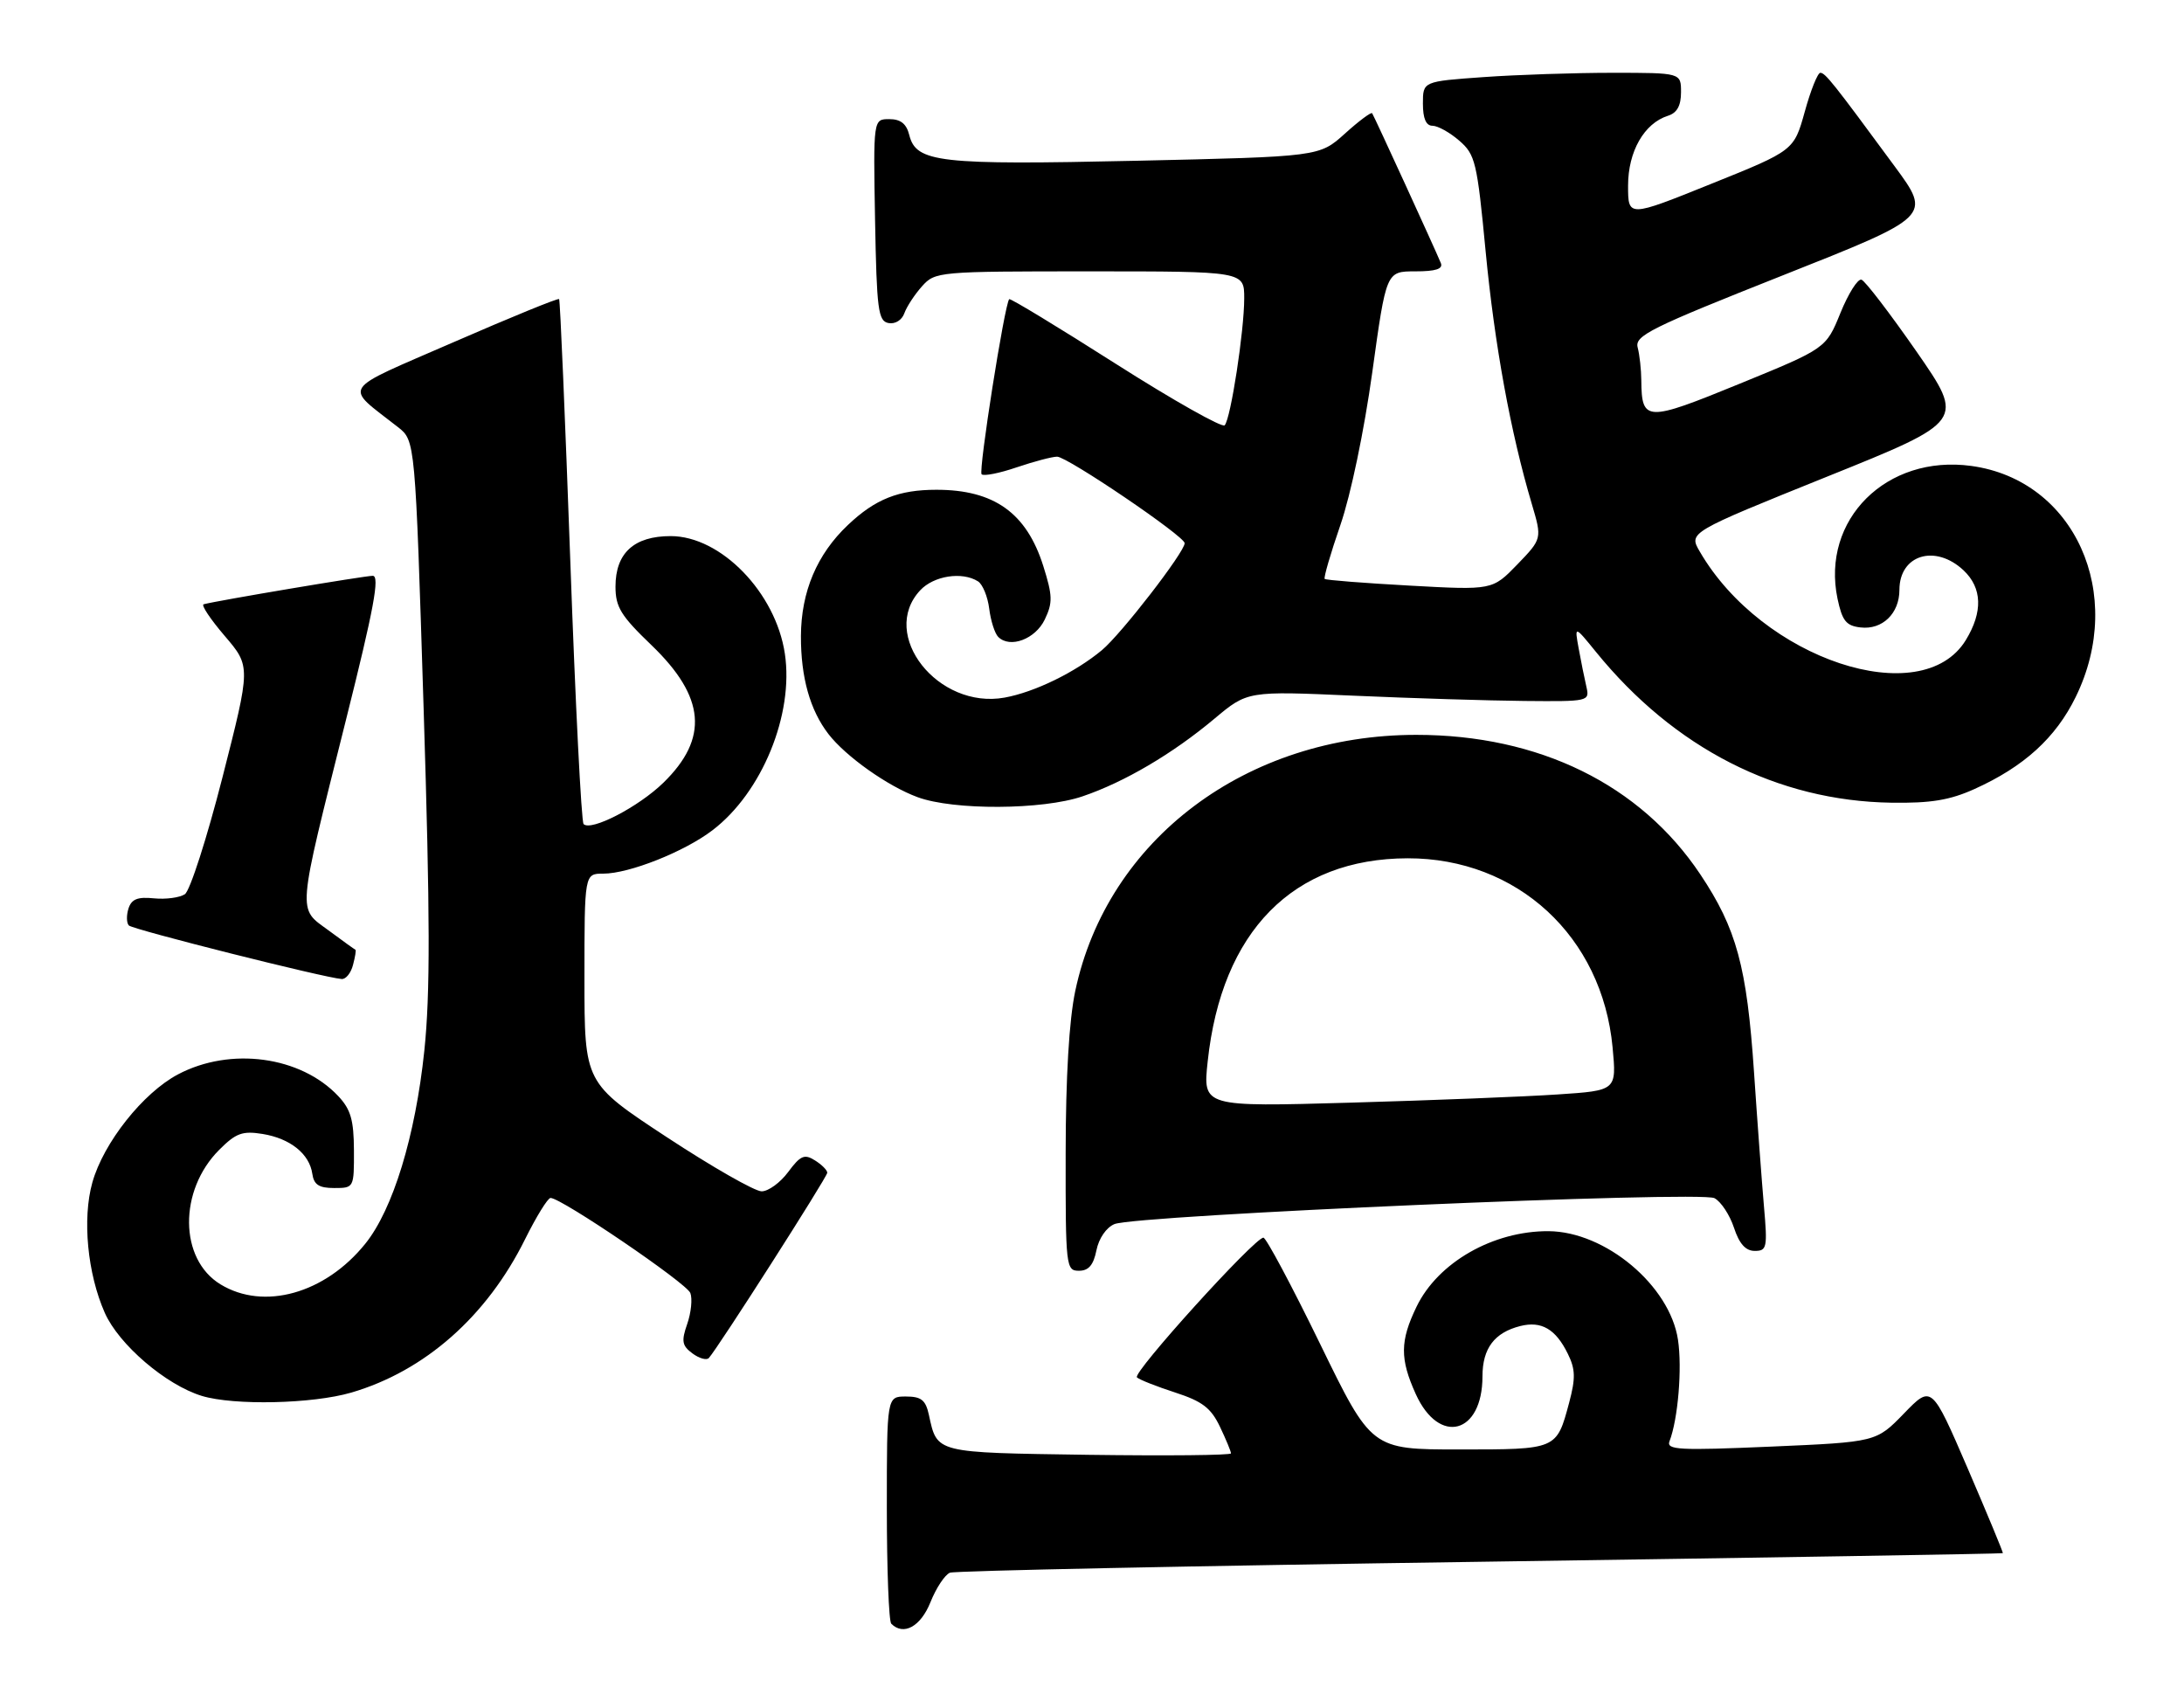 <?xml version="1.0" encoding="UTF-8" standalone="no"?>
<!DOCTYPE svg PUBLIC "-//W3C//DTD SVG 1.1//EN" "http://www.w3.org/Graphics/SVG/1.1/DTD/svg11.dtd" >
<svg xmlns="http://www.w3.org/2000/svg" xmlns:xlink="http://www.w3.org/1999/xlink" version="1.1" viewBox="0 0 330 256">
 <g >
 <path fill="currentColor"
d=" M 140.59 242.08 C 141.45 239.92 142.78 237.92 143.54 237.62 C 144.30 237.33 180.37 236.59 223.71 235.97 C 267.04 235.34 302.56 234.76 302.63 234.67 C 302.70 234.58 300.31 228.82 297.32 221.87 C 291.87 209.25 291.87 209.25 287.69 213.56 C 283.50 217.88 283.50 217.88 267.59 218.57 C 253.68 219.17 251.76 219.07 252.26 217.76 C 253.55 214.41 254.19 206.73 253.54 202.42 C 252.31 194.24 242.58 186.08 233.99 186.02 C 225.62 185.97 217.27 190.74 214.04 197.43 C 211.53 202.61 211.51 205.32 213.93 210.65 C 217.46 218.42 224.00 216.67 224.00 207.96 C 224.00 203.73 225.80 201.34 229.72 200.35 C 232.91 199.55 235.07 200.81 236.90 204.55 C 238.05 206.89 238.08 208.23 237.10 211.92 C 235.19 219.04 235.29 219.00 220.49 219.00 C 207.23 219.00 207.23 219.00 199.44 203.00 C 195.15 194.20 191.31 187.00 190.90 187.00 C 189.57 187.00 171.05 207.45 171.79 208.11 C 172.18 208.47 174.78 209.49 177.58 210.40 C 181.67 211.73 182.97 212.72 184.33 215.56 C 185.25 217.49 186.00 219.30 186.00 219.59 C 186.00 219.88 176.31 219.97 164.46 219.81 C 141.15 219.47 141.62 219.59 140.35 213.75 C 139.86 211.53 139.20 211.00 136.88 211.00 C 134.00 211.00 134.00 211.00 134.00 227.83 C 134.00 237.09 134.30 244.97 134.67 245.33 C 136.52 247.19 139.11 245.77 140.59 242.08 Z  M 53.07 210.41 C 64.19 207.16 73.56 198.89 79.33 187.25 C 81.04 183.81 82.77 181.00 83.19 181.00 C 84.82 181.00 103.73 193.86 104.31 195.36 C 104.64 196.23 104.43 198.33 103.84 200.03 C 102.93 202.64 103.05 203.32 104.63 204.49 C 105.66 205.25 106.77 205.56 107.11 205.18 C 108.55 203.57 125.00 177.83 125.00 177.19 C 125.00 176.80 124.16 175.96 123.13 175.32 C 121.55 174.32 120.94 174.59 119.10 177.07 C 117.91 178.68 116.10 180.00 115.08 180.00 C 114.05 180.00 107.61 176.32 100.76 171.82 C 88.31 163.64 88.31 163.64 88.31 147.82 C 88.31 132.00 88.31 132.00 91.15 132.00 C 95.06 132.00 103.41 128.69 107.66 125.44 C 115.14 119.74 119.97 107.94 118.59 98.76 C 117.21 89.53 108.92 81.00 101.34 81.00 C 95.80 81.00 93.00 83.56 93.00 88.63 C 93.00 91.72 93.81 93.04 98.45 97.49 C 106.58 105.31 107.12 111.55 100.24 118.26 C 96.48 121.92 89.31 125.64 88.18 124.51 C 87.84 124.18 86.94 106.26 86.17 84.70 C 85.39 63.14 84.64 45.36 84.48 45.19 C 84.33 45.01 77.17 47.94 68.56 51.69 C 51.11 59.29 51.91 58.08 60.14 64.54 C 62.74 66.58 62.74 66.58 64.01 107.09 C 64.99 138.43 65.02 150.14 64.11 158.80 C 62.76 171.66 59.38 182.72 55.20 187.91 C 49.13 195.45 39.87 198.05 33.31 194.05 C 27.06 190.24 26.97 179.88 33.13 173.72 C 35.65 171.20 36.63 170.84 39.67 171.33 C 43.86 172.01 46.76 174.34 47.19 177.35 C 47.43 179.00 48.19 179.50 50.50 179.50 C 53.48 179.50 53.50 179.47 53.48 173.81 C 53.46 169.23 53.00 167.62 51.11 165.61 C 45.44 159.58 34.84 158.14 26.91 162.32 C 21.62 165.11 15.63 172.66 13.95 178.68 C 12.42 184.15 13.21 192.43 15.83 198.35 C 17.96 203.16 25.07 209.25 30.50 210.91 C 35.35 212.38 47.21 212.12 53.07 210.41 Z  M 165.67 188.91 C 166.03 187.11 167.16 185.46 168.39 184.95 C 171.68 183.59 256.94 179.90 259.05 181.03 C 260.04 181.55 261.36 183.56 262.00 185.49 C 262.80 187.93 263.76 189.00 265.14 189.00 C 266.98 189.00 267.08 188.51 266.53 182.25 C 266.21 178.54 265.53 169.43 265.03 162.00 C 263.95 146.05 262.40 140.32 256.91 132.10 C 247.85 118.54 232.56 111.03 214.00 111.03 C 188.34 111.03 167.32 126.82 162.47 149.73 C 161.54 154.13 161.03 162.71 161.02 174.25 C 161.00 191.41 161.07 192.00 163.03 192.00 C 164.49 192.00 165.22 191.14 165.67 188.91 Z  M 53.34 145.79 C 53.66 144.58 53.83 143.55 53.71 143.50 C 53.59 143.46 51.76 142.14 49.64 140.57 C 44.93 137.11 44.80 138.63 52.28 108.75 C 56.50 91.93 57.41 87.00 56.32 87.00 C 55.09 87.00 32.74 90.76 30.77 91.30 C 30.36 91.41 31.80 93.57 33.96 96.09 C 37.89 100.69 37.89 100.69 33.62 117.43 C 31.27 126.63 28.71 134.59 27.93 135.11 C 27.14 135.63 25.04 135.91 23.25 135.73 C 20.78 135.48 19.87 135.85 19.41 137.28 C 19.09 138.31 19.11 139.45 19.47 139.83 C 20.08 140.45 49.08 147.75 51.63 147.92 C 52.26 147.97 53.03 147.01 53.34 145.79 Z  M 163.57 120.32 C 169.91 118.17 177.19 113.88 183.50 108.59 C 188.50 104.40 188.50 104.40 204.50 105.11 C 213.30 105.50 224.94 105.86 230.36 105.91 C 240.09 106.00 240.21 105.97 239.70 103.75 C 239.41 102.51 238.89 99.92 238.54 98.00 C 237.90 94.50 237.90 94.50 241.15 98.50 C 252.98 113.06 268.58 121.02 285.78 121.28 C 291.74 121.37 294.60 120.90 298.33 119.22 C 305.81 115.85 310.62 111.48 313.64 105.30 C 321.25 89.76 313.47 72.53 297.87 70.40 C 285.07 68.64 275.14 78.50 277.65 90.47 C 278.36 93.81 278.95 94.55 281.12 94.80 C 284.42 95.19 287.00 92.69 287.00 89.13 C 287.00 83.82 292.42 82.17 296.69 86.17 C 299.51 88.83 299.63 92.45 297.04 96.70 C 290.38 107.62 266.26 99.60 256.83 83.33 C 255.15 80.45 255.15 80.45 276.01 72.04 C 296.88 63.64 296.88 63.64 289.58 53.11 C 285.56 47.33 281.82 42.44 281.27 42.26 C 280.72 42.07 279.29 44.33 278.09 47.28 C 275.91 52.64 275.91 52.64 262.86 57.98 C 248.74 63.76 248.06 63.74 248.00 57.50 C 247.99 55.85 247.74 53.60 247.45 52.50 C 246.98 50.72 249.36 49.54 269.39 41.60 C 291.86 32.70 291.86 32.70 286.26 25.10 C 277.00 12.51 275.79 11.00 275.05 11.00 C 274.65 11.00 273.59 13.64 272.70 16.87 C 271.06 22.75 271.06 22.75 258.53 27.79 C 246.00 32.84 246.00 32.84 246.00 28.05 C 246.00 22.89 248.43 18.63 252.03 17.49 C 253.40 17.06 254.00 15.97 254.00 13.93 C 254.00 11.00 254.00 11.00 243.65 11.00 C 237.96 11.00 229.19 11.29 224.15 11.65 C 215.00 12.30 215.00 12.30 215.00 15.65 C 215.00 17.90 215.47 19.00 216.44 19.00 C 217.24 19.00 219.06 20.01 220.49 21.25 C 222.92 23.35 223.19 24.46 224.48 38.00 C 225.83 52.10 228.25 65.37 231.45 76.13 C 233.01 81.40 233.01 81.40 229.26 85.29 C 225.50 89.17 225.50 89.17 213.00 88.48 C 206.12 88.10 200.35 87.65 200.16 87.47 C 199.98 87.30 201.04 83.64 202.53 79.33 C 204.10 74.78 206.12 65.11 207.35 56.25 C 209.46 41.00 209.46 41.00 213.84 41.00 C 216.94 41.00 218.07 40.64 217.71 39.75 C 216.89 37.74 207.63 17.54 207.33 17.11 C 207.18 16.90 205.32 18.28 203.20 20.20 C 199.35 23.67 199.35 23.67 171.69 24.29 C 141.86 24.95 138.43 24.56 137.39 20.40 C 136.96 18.69 136.08 18.00 134.37 18.00 C 131.95 18.00 131.95 18.00 132.22 33.24 C 132.47 46.84 132.69 48.51 134.25 48.81 C 135.26 49.00 136.28 48.37 136.65 47.32 C 137.01 46.32 138.21 44.49 139.32 43.25 C 141.31 41.04 141.75 41.00 164.67 41.00 C 188.00 41.00 188.00 41.00 188.00 45.06 C 188.00 50.00 185.97 63.21 185.05 64.26 C 184.69 64.67 177.27 60.49 168.58 54.96 C 159.88 49.42 152.65 45.03 152.49 45.20 C 151.79 45.96 147.82 71.15 148.32 71.66 C 148.64 71.97 151.02 71.50 153.62 70.61 C 156.23 69.73 158.97 69.00 159.73 69.00 C 161.27 69.00 179.00 81.02 179.00 82.07 C 179.00 83.41 169.42 95.80 166.50 98.23 C 162.48 101.58 156.32 104.58 151.80 105.40 C 141.72 107.23 132.79 95.89 139.04 89.19 C 141.09 86.99 145.38 86.32 147.78 87.84 C 148.48 88.29 149.24 90.14 149.47 91.97 C 149.70 93.80 150.31 95.71 150.83 96.23 C 152.61 98.01 156.45 96.57 157.87 93.59 C 159.08 91.06 159.05 90.00 157.64 85.52 C 155.11 77.50 150.21 74.00 141.50 74.00 C 135.79 74.00 132.26 75.40 128.13 79.31 C 123.44 83.74 121.05 89.40 121.02 96.10 C 121.00 102.34 122.39 107.29 125.18 110.91 C 127.80 114.30 134.14 118.79 138.66 120.45 C 144.10 122.45 157.53 122.38 163.57 120.32 Z  M 182.48 160.38 C 184.58 140.69 195.39 129.72 212.69 129.68 C 229.26 129.65 242.09 141.49 243.66 158.25 C 244.27 164.77 244.27 164.77 235.38 165.36 C 230.50 165.69 216.43 166.25 204.12 166.60 C 181.74 167.24 181.74 167.24 182.48 160.38 Z "/>
</g>
</svg>
